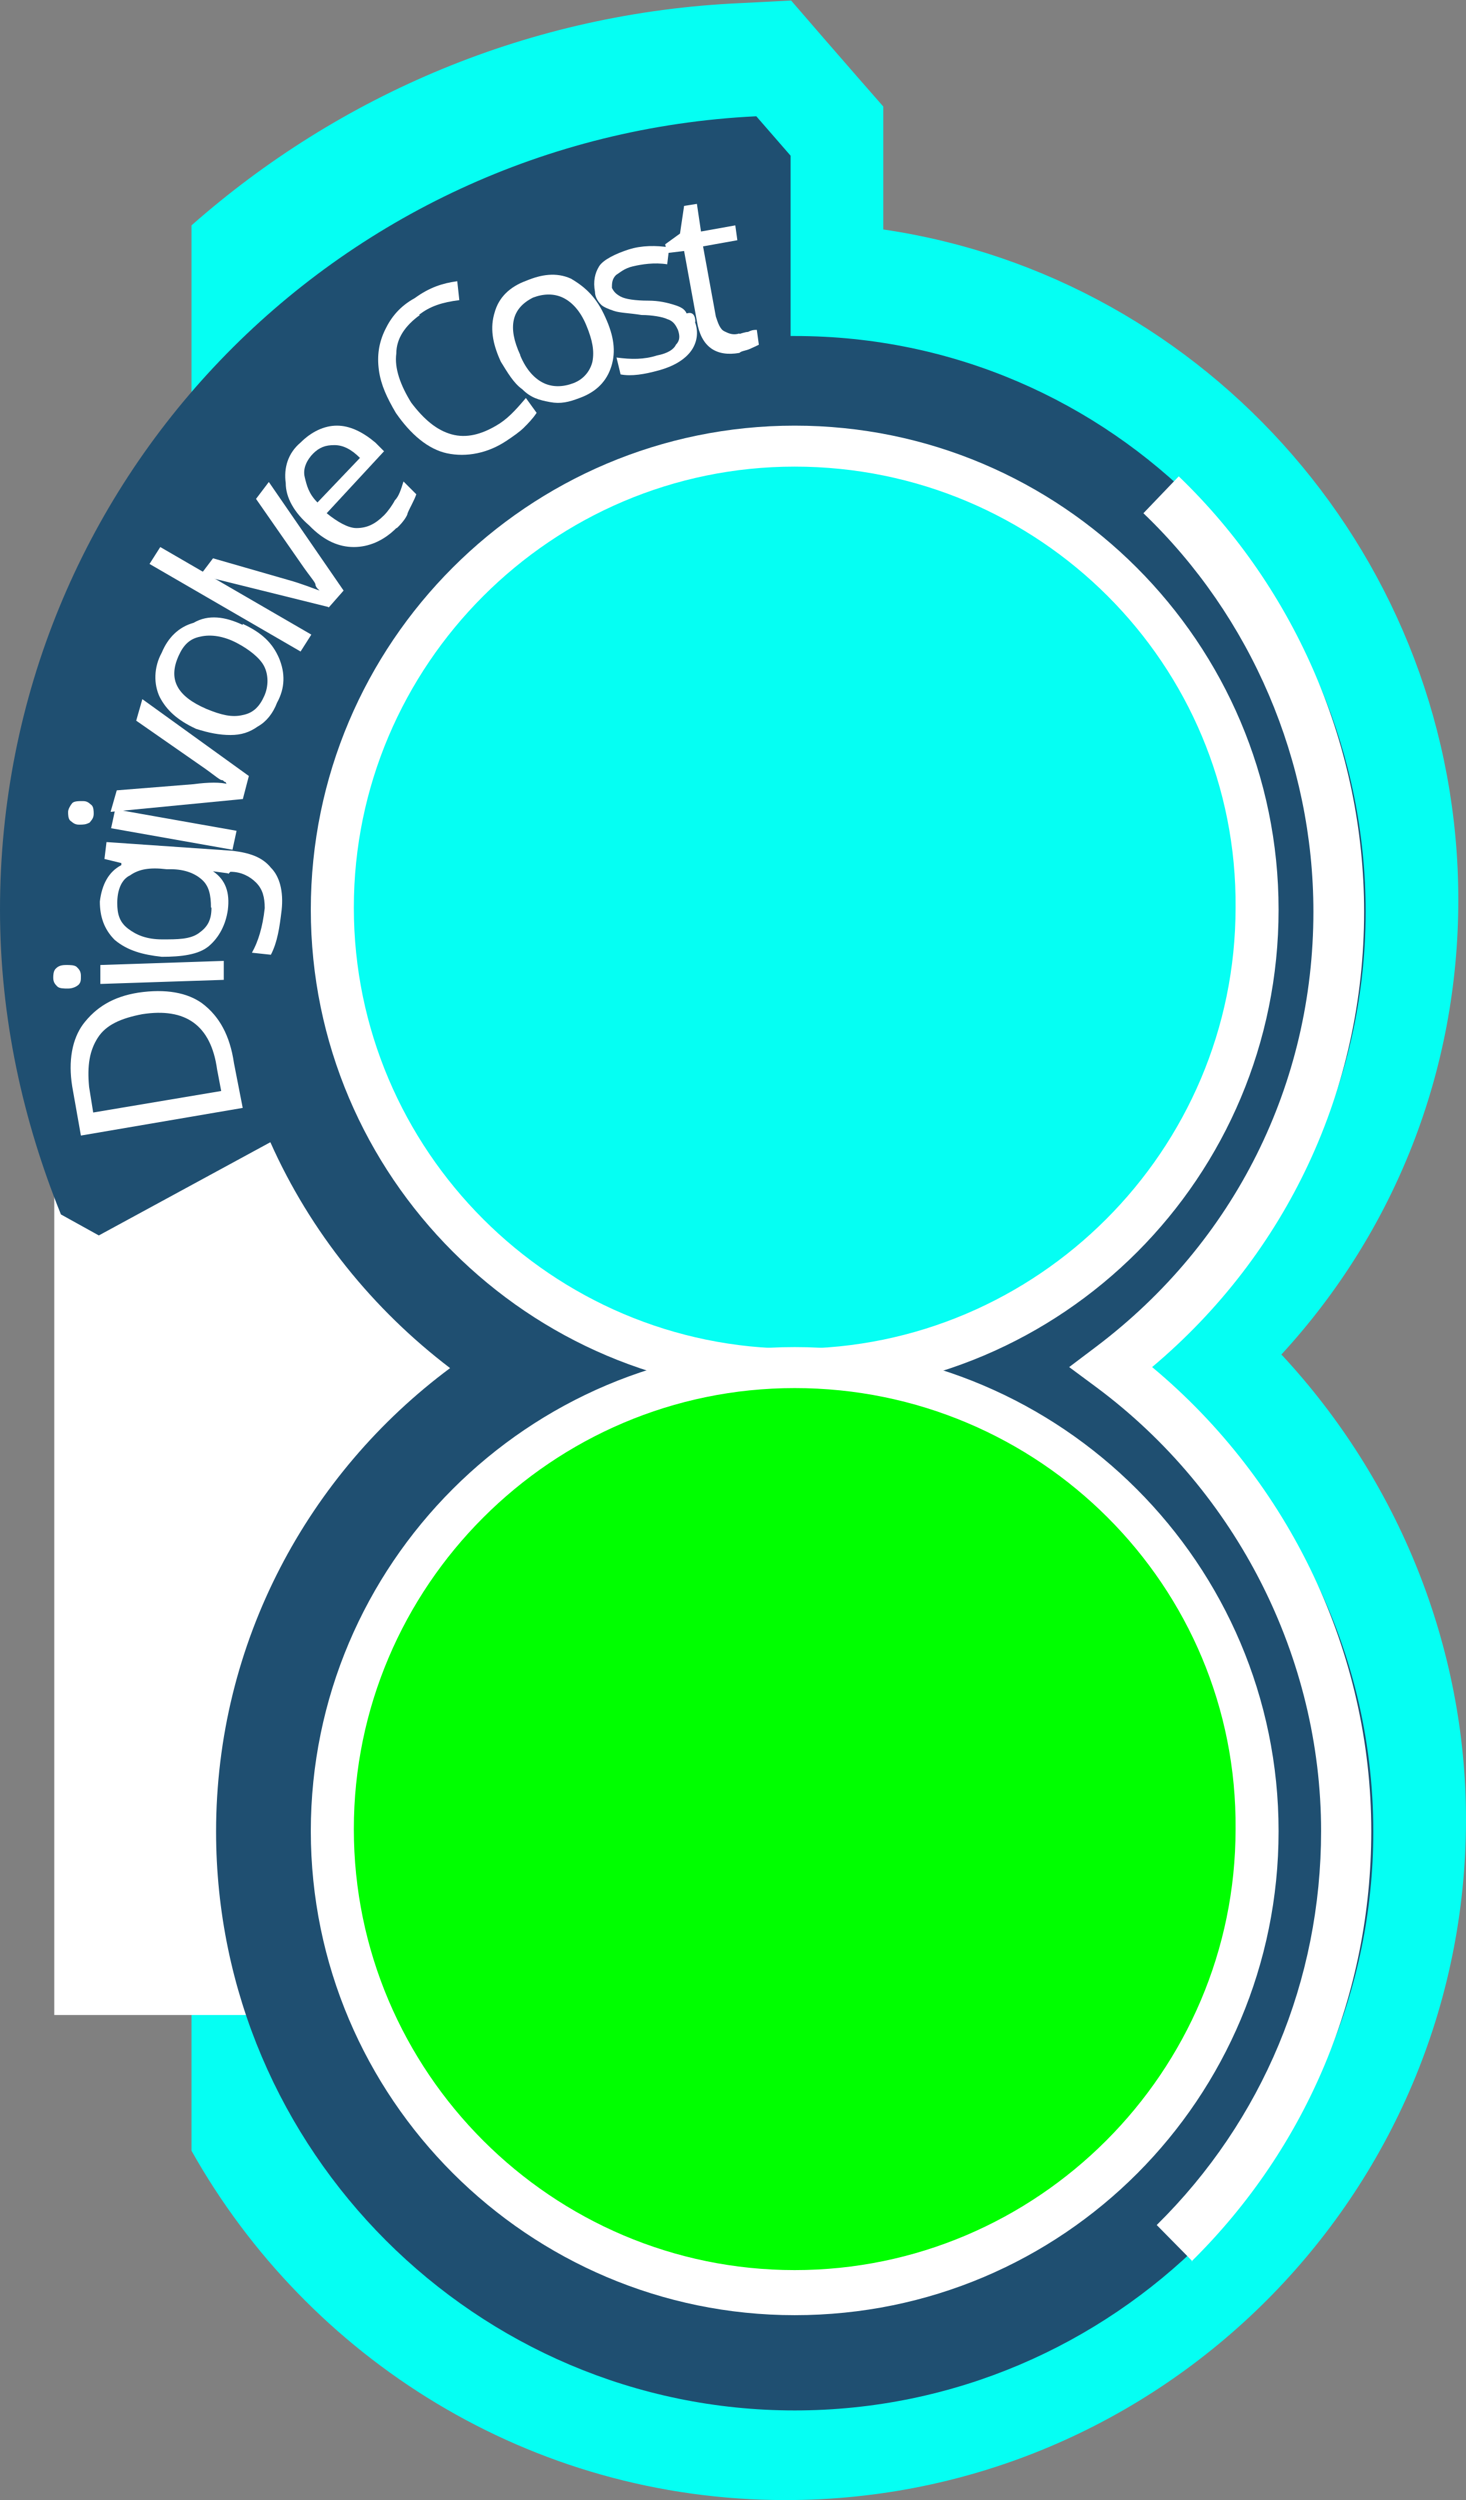 <?xml version="1.0" encoding="UTF-8"?><svg id="Pieces" xmlns="http://www.w3.org/2000/svg" viewBox="0 0 28.63 48.81"><rect x="0" y="0" width="28.63" height="48.81" fill="#808080" stroke="none"/><defs><style>.cls-1{fill:#fff;}.cls-2{fill:#05fff3;}.cls-3{fill:#1f4f71;}.cls-4{fill:lime;}</style></defs><g id="Digivolve_Cost_2"><path class="cls-2" d="m25.02,26.45c2.22-2.41,3.46-5.54,3.46-8.88,0-6.64-4.89-12.16-11.23-13.09v-2.4l-.49-.56-.67-.77-.64-.74-.97.05C10.35.24,6.62,1.86,3.74,4.4v20.68l.57-.31c.4.6.84,1.16,1.33,1.69-.74.8-1.37,1.69-1.9,2.63v12.9c2.28,4.06,6.62,6.82,11.6,6.82,7.33,0,13.29-5.96,13.29-13.29,0-3.37-1.32-6.62-3.6-9.07Z"/><path class="cls-1" d="m11.05,30.34h-5.3v9H1.06v-19.36h4.69v.49h5.3v9.87Z"/><path class="cls-3" d="m22.23,26.69c2.69-2.04,4.44-5.26,4.44-8.89,0-6.16-4.95-11.24-11.15-11.24h-.08v-3.52l-.67-.77C6.55,2.67,0,9.41,0,17.76c0,2.12.45,4.12,1.19,5.95l.74.41,3.35-1.82c.78,1.75,2,3.26,3.51,4.41-2.77,2.06-4.57,5.35-4.57,9.05,0,6.22,5.08,11.3,11.3,11.3s11.3-5.08,11.3-11.3c0-3.71-1.81-7-4.58-9.06Z"/><path class="cls-2" d="m15.52,8.61c-5.04,0-9.15,4.12-9.15,9.15s4.12,9.15,9.15,9.15,9.15-4.12,9.15-9.15-4.08-9.15-9.15-9.15Z"/><path id="Ring" class="cls-1" d="m15.52,27.21c-5.2,0-9.45-4.24-9.45-9.45s4.24-9.45,9.45-9.45,9.45,4.24,9.45,9.45-4.2,9.45-9.45,9.45Zm0-18.1c-4.74,0-8.61,3.87-8.61,8.61s3.87,8.61,8.61,8.61,8.61-3.87,8.61-8.61c.04-4.74-3.83-8.61-8.61-8.61Z"/><path class="cls-4" d="m15.52,26.6c-5.04,0-9.15,4.12-9.15,9.15s4.12,9.15,9.15,9.15,9.15-4.12,9.15-9.15-4.08-9.15-9.15-9.15Z"/><path id="Ring-2" class="cls-1" d="m15.52,45.2c-5.2,0-9.45-4.24-9.45-9.45s4.24-9.45,9.45-9.45,9.45,4.24,9.45,9.45-4.2,9.45-9.45,9.45Zm0-18.1c-4.74,0-8.61,3.87-8.61,8.61s3.87,8.61,8.61,8.61,8.61-3.87,8.61-8.61c.04-4.74-3.83-8.61-8.61-8.61Z"/><g id="Text"><path class="cls-1" d="m2.7,19.38c.54-.08.96,0,1.25.21.33.25.54.62.62,1.17l.17.87-3.16.54-.17-.96c-.08-.5,0-.92.21-1.21.25-.33.58-.54,1.08-.62Zm.08.42c-.42.08-.71.21-.87.46s-.21.54-.17.96l.08.5,2.5-.42-.08-.42c-.12-.87-.62-1.21-1.46-1.08Z"/><path class="cls-1" d="m1.33,19.3c-.08,0-.17,0-.21-.04s-.08-.08-.08-.17c0-.04,0-.12.04-.17.04-.04.08-.08.21-.08.08,0,.17,0,.21.04s.08.08.08.17,0,.12-.04.17c-.04.04-.12.08-.21.08Zm3.04-.54v.37l-2.41.08v-.37l2.41-.08Z"/><path class="cls-1" d="m4.45,17.05l-.29-.04h0c.25.17.33.42.29.75-.04.29-.17.54-.37.71s-.54.21-.92.21c-.37-.04-.67-.12-.92-.33-.21-.21-.29-.46-.29-.75.04-.33.17-.58.42-.71v-.04l-.33-.08.04-.33,2.46.17c.33.04.58.12.75.33.17.17.25.46.21.83-.04.33-.08.62-.21.87l-.37-.04c.12-.21.21-.5.25-.87,0-.21-.04-.37-.17-.5-.12-.12-.29-.21-.5-.21l-.04.04Zm-.33.67c0-.25-.04-.42-.17-.54s-.33-.21-.62-.21h-.08c-.33-.04-.54,0-.71.12-.17.08-.25.29-.25.54,0,.21.04.37.21.5s.37.21.67.21.54,0,.71-.12.25-.25.25-.5Z"/><path class="cls-1" d="m1.54,16.1c-.08,0-.12-.04-.17-.08-.04-.04-.04-.12-.04-.17s.04-.12.08-.17c.04-.04.12-.04.21-.04s.12.04.17.08c.04.04.04.12.04.17,0,.08-.04.12-.08.17-.08.04-.12.04-.21.04Zm3.08.12l-.08.37-2.37-.42.08-.37,2.37.42Z"/><path class="cls-1" d="m4.74,15.6l-2.58.25.12-.42,1.5-.12c.29-.04.54-.04.67,0h0s-.04,0-.04-.04c-.04,0-.04-.04-.08-.04s-.17-.12-.42-.29l-1.25-.87.12-.42,2.08,1.5-.12.46Z"/><path class="cls-1" d="m4.74,12.18c.37.17.58.37.71.67.12.29.12.58-.04.87-.08.21-.21.37-.37.46-.17.12-.33.17-.54.17s-.42-.04-.67-.12c-.37-.17-.58-.37-.71-.62-.12-.25-.12-.58.04-.87.12-.29.33-.5.62-.58.29-.17.62-.12.96.04Zm-.71,1.66c.29.12.5.17.71.12.21-.04.33-.17.42-.37s.08-.42,0-.58-.29-.33-.54-.46-.5-.17-.71-.12c-.21.04-.33.17-.42.37-.21.46-.04.79.54,1.04Z"/><path class="cls-1" d="m6.08,12.39l-.21.33-2.95-1.71.21-.33,2.95,1.71Z"/><path class="cls-1" d="m6.41,11.85l-2.5-.62.25-.33,1.46.42c.29.08.5.17.62.21h0l-.04-.04s-.04-.04-.04-.08-.12-.17-.29-.42l-.87-1.25.25-.33,1.46,2.12-.29.33Z"/><path class="cls-1" d="m7.74,10.31c-.25.25-.54.37-.83.37s-.58-.12-.87-.42c-.29-.25-.46-.54-.46-.83-.04-.29.04-.58.29-.79.21-.21.46-.33.71-.33s.5.12.75.33l.17.17-1.12,1.21c.21.17.42.29.58.29.21,0,.37-.08.54-.25.08-.08.17-.21.21-.29.08-.08.12-.21.17-.37l.25.25c-.04.12-.12.25-.17.37,0,.04-.08.17-.21.29Zm-1.62-1.46c-.12.12-.21.29-.17.46s.08.33.25.5l.83-.87c-.17-.17-.33-.25-.5-.25s-.29.04-.42.17Z"/><path class="cls-1" d="m8.2,6.15c-.29.21-.46.46-.46.75-.04.29.08.62.29.96.25.33.5.54.79.62s.58,0,.87-.17c.21-.12.37-.29.58-.54l.21.29c-.08.12-.17.21-.25.29-.08.08-.21.17-.33.25-.37.25-.79.33-1.17.25-.37-.08-.71-.37-1-.79-.17-.29-.29-.54-.33-.83s0-.54.12-.79.29-.46.58-.62c.29-.21.54-.29.83-.33l.04.37c-.33.04-.58.12-.79.29Z"/><path class="cls-1" d="m11.82,6.19c.17.37.21.67.12.96s-.29.5-.62.62c-.21.08-.37.12-.58.08-.21-.04-.37-.08-.54-.25-.17-.12-.29-.33-.42-.54-.17-.37-.21-.67-.12-.96.08-.29.29-.5.62-.62.29-.12.58-.17.87-.04.29.17.5.37.67.75Zm-1.66.75c.12.29.29.46.46.54s.37.08.58,0,.33-.25.37-.42c.04-.21,0-.42-.12-.71s-.29-.46-.46-.54c-.17-.08-.37-.08-.58,0-.42.21-.5.58-.25,1.12Z"/><path class="cls-1" d="m13.57,6.28c.08.21.04.42-.08.58s-.33.29-.62.37c-.29.08-.54.12-.75.08l-.08-.33c.29.04.54.04.79-.04.21-.04.33-.12.37-.21.08-.08.08-.17.04-.29-.04-.08-.08-.17-.21-.21-.08-.04-.29-.08-.5-.08-.25-.04-.42-.04-.54-.08s-.21-.08-.25-.12c-.08-.08-.12-.17-.12-.25-.04-.21,0-.37.08-.5s.33-.25.58-.33c.25-.08.54-.08.79-.04l-.04.33c-.25-.04-.5,0-.67.04-.17.04-.25.12-.33.17-.08.08-.08.17-.08.25.04.08.08.12.17.17s.29.08.54.08c.21,0,.37.04.5.08s.21.08.25.17c.12-.04.17.04.17.17Z"/><path class="cls-1" d="m14.44,6.52s.12-.04.17-.04c.08-.04.12-.04.17-.04l.04.29s-.08.04-.17.08-.17.04-.21.08c-.46.08-.75-.12-.83-.62l-.25-1.37-.33.04-.04-.17.29-.21.08-.54.25-.04.08.54.67-.12.04.29-.67.12.25,1.37c.04.12.08.25.17.29.08.04.17.08.29.04Z"/></g><path class="cls-1" d="m23.29,44.15l-.7-.71c2.07-2.04,3.21-4.78,3.21-7.69,0-3.38-1.64-6.62-4.38-8.66l-.54-.4.53-.4c2.7-2.04,4.24-5.13,4.24-8.49,0-2.93-1.21-5.76-3.32-7.78l.69-.72c2.3,2.21,3.62,5.31,3.62,8.5,0,3.46-1.5,6.67-4.14,8.89,2.69,2.24,4.28,5.58,4.28,9.06,0,3.18-1.25,6.17-3.51,8.4Z"/></g></svg>